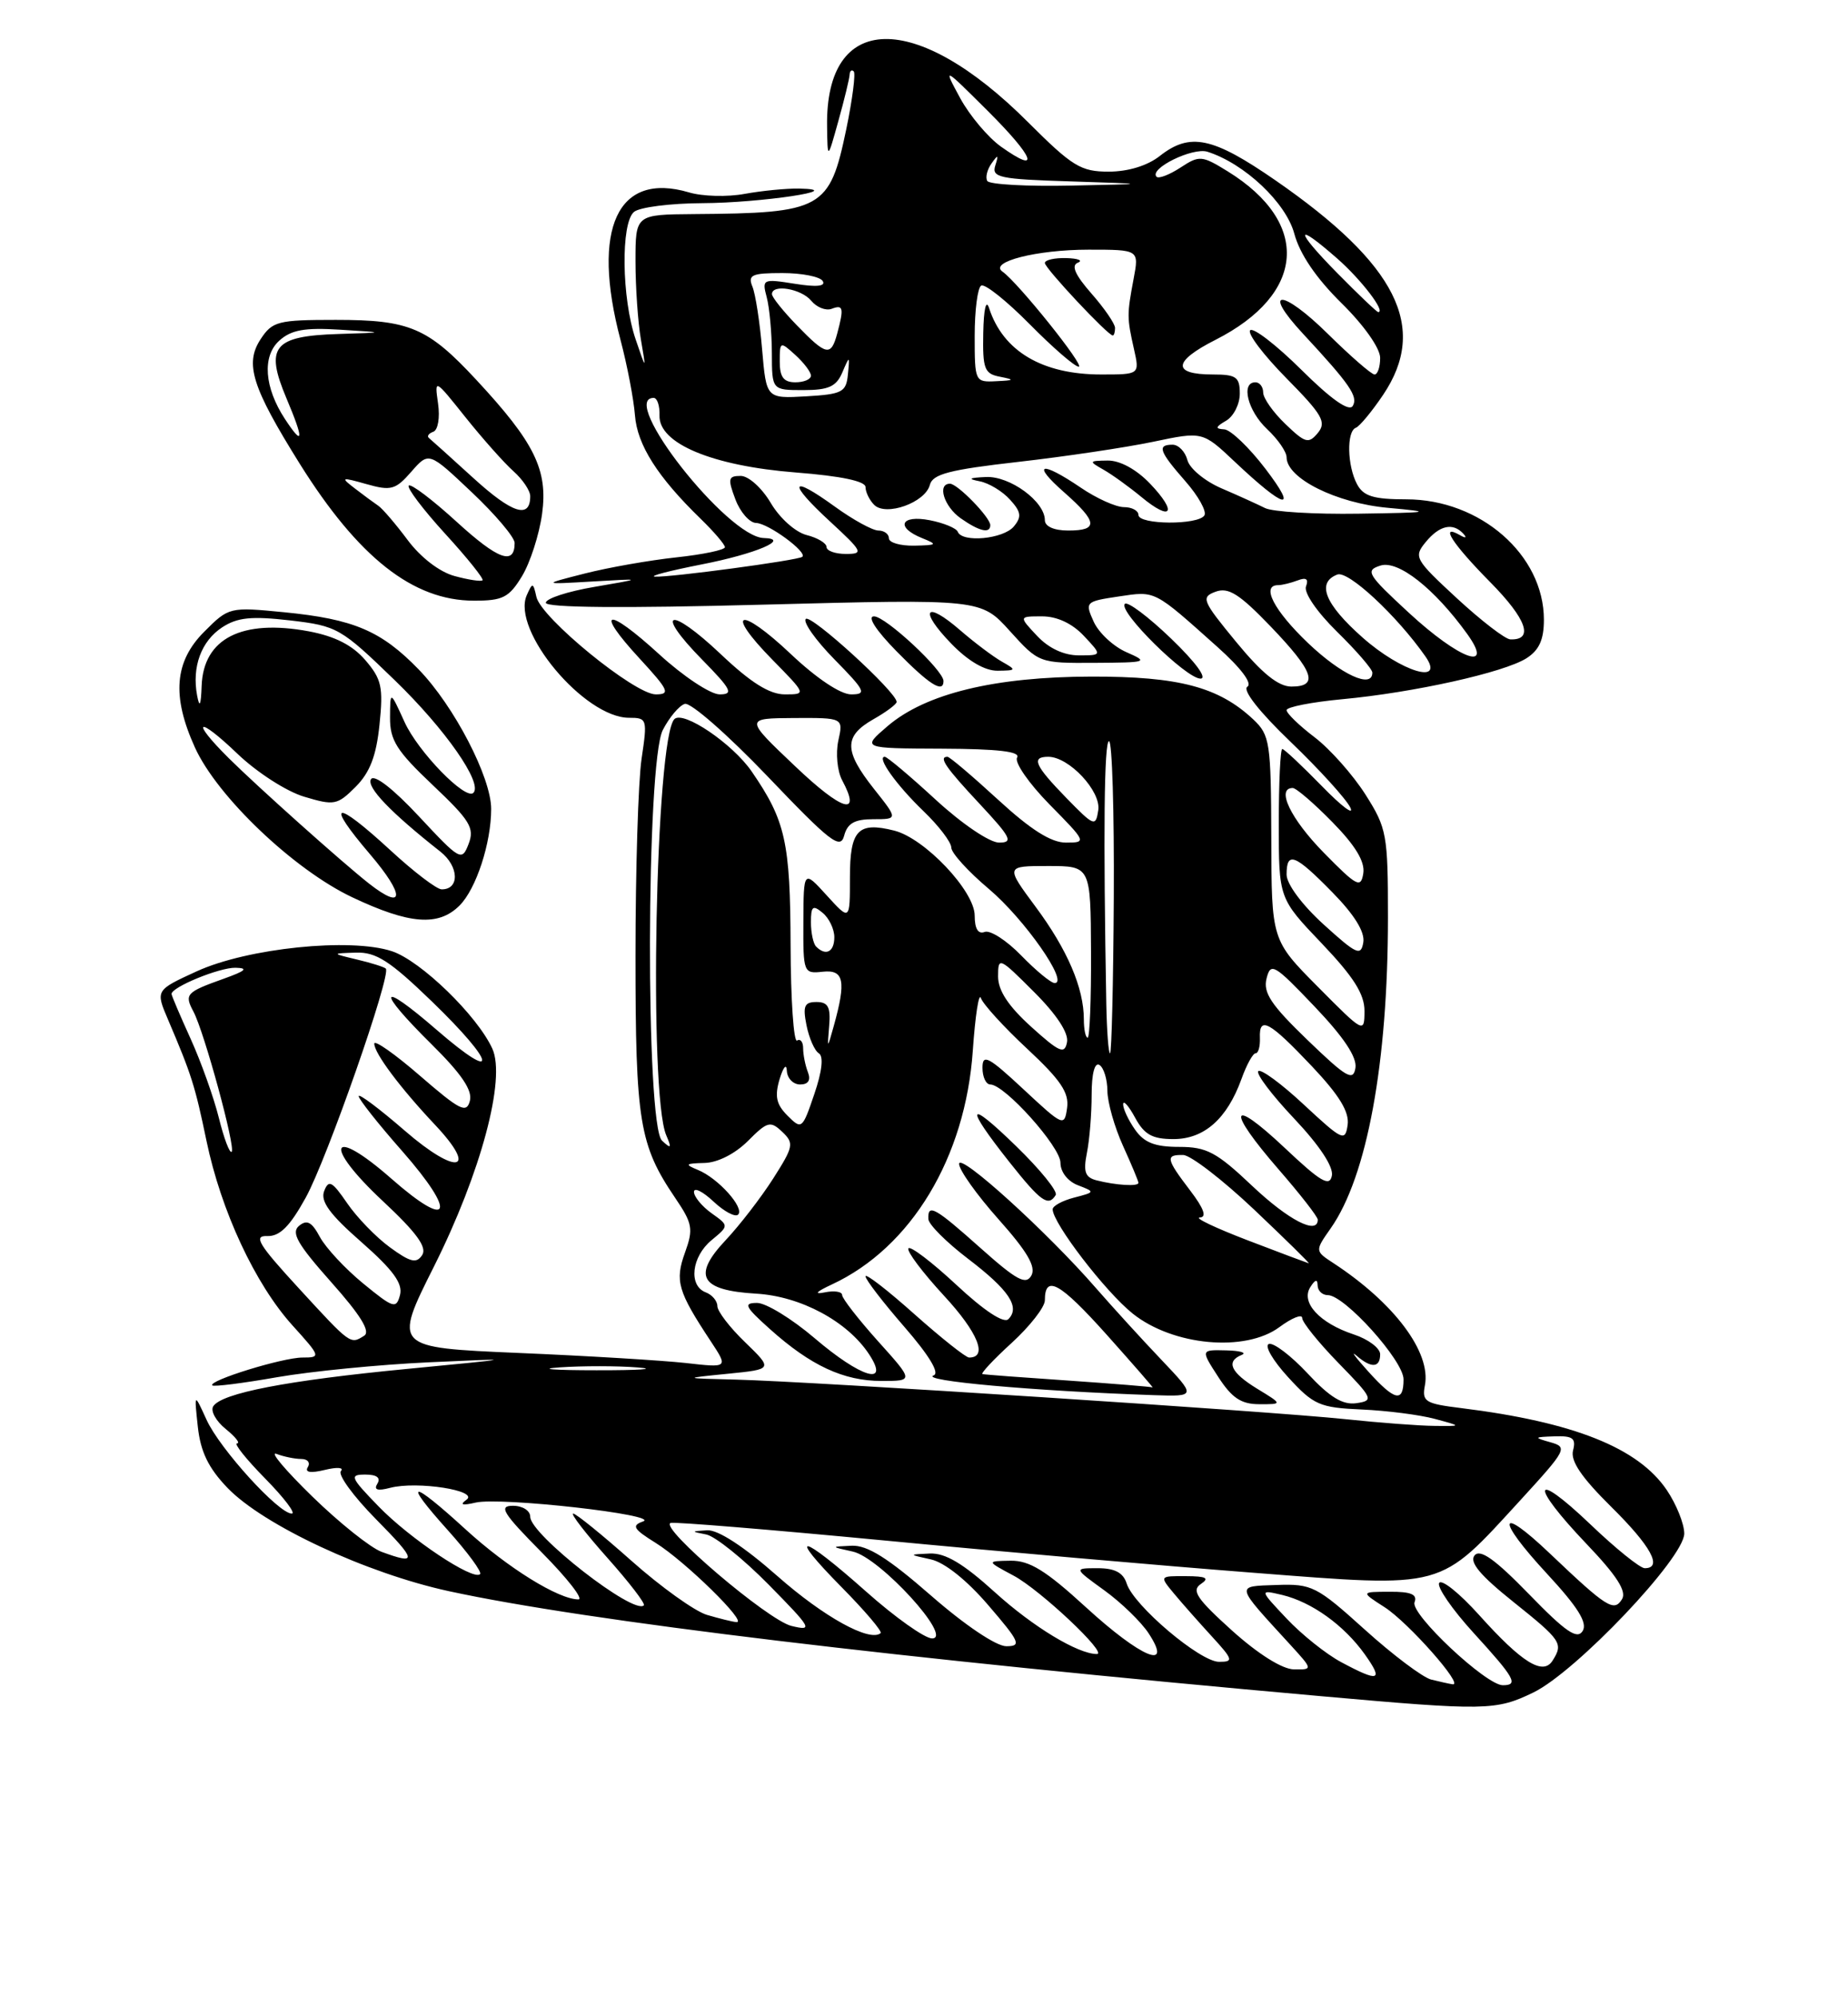 <?xml version="1.0" encoding="UTF-8" standalone="no"?>
<!DOCTYPE svg PUBLIC "-//W3C//DTD SVG 1.1//EN" "http://www.w3.org/Graphics/SVG/1.1/DTD/svg11.dtd" >
<svg xmlns="http://www.w3.org/2000/svg" xmlns:xlink="http://www.w3.org/1999/xlink" version="1.1" viewBox="0 0 237 256">
 <g >
 <path fill="currentColor"
d=" M 196.65 216.93 C 202.12 214.28 216.00 199.68 216.00 196.56 C 216.00 195.32 214.99 192.80 213.75 190.97 C 210.08 185.56 201.82 182.27 187.40 180.48 C 182.76 179.91 182.34 179.65 182.74 177.56 C 183.55 173.33 178.82 167.02 171.04 161.92 C 168.62 160.34 168.62 160.34 170.67 157.42 C 175.32 150.79 178.00 136.24 178.00 117.62 C 178.00 106.95 177.86 106.16 175.11 101.83 C 173.51 99.32 170.59 96.02 168.61 94.51 C 166.62 93.00 165.00 91.43 165.00 91.02 C 165.00 90.62 168.21 89.99 172.14 89.62 C 181.30 88.77 192.86 86.20 195.75 84.38 C 197.39 83.34 198.00 82.00 198.00 79.43 C 198.00 71.12 189.84 64.00 180.34 64.00 C 176.15 64.00 174.86 63.60 174.04 62.07 C 172.77 59.70 172.68 55.29 173.88 54.83 C 174.36 54.65 175.94 52.75 177.38 50.61 C 183.21 41.96 179.15 33.89 163.58 23.12 C 155.52 17.55 152.62 16.94 148.73 20.00 C 147.15 21.24 144.67 22.00 142.18 22.00 C 138.60 22.00 137.52 21.33 131.82 15.64 C 117.42 1.24 105.84 1.49 106.07 16.20 C 106.13 20.50 106.13 20.50 107.52 15.50 C 108.29 12.75 108.93 10.09 108.96 9.58 C 108.98 9.08 109.22 8.89 109.49 9.15 C 109.75 9.42 109.32 12.76 108.53 16.57 C 106.39 26.82 105.49 27.32 89.00 27.44 C 81.50 27.50 81.50 27.50 81.50 33.50 C 81.50 36.80 81.81 41.30 82.19 43.50 C 82.88 47.50 82.88 47.50 81.52 43.50 C 79.72 38.23 79.60 28.58 81.31 27.16 C 82.03 26.56 85.97 26.06 90.06 26.04 C 97.56 26.01 108.97 24.30 102.50 24.17 C 100.85 24.14 97.70 24.45 95.50 24.85 C 93.30 25.26 90.09 25.18 88.36 24.66 C 79.20 21.95 75.80 29.25 79.57 43.54 C 80.44 46.82 81.27 51.17 81.43 53.22 C 81.72 57.02 84.32 61.12 89.86 66.50 C 91.56 68.15 92.96 69.79 92.97 70.13 C 92.99 70.48 90.18 71.07 86.74 71.44 C 83.30 71.81 78.01 72.74 74.99 73.51 C 69.50 74.91 69.50 74.91 76.00 74.53 C 82.50 74.15 82.50 74.15 76.25 75.22 C 72.81 75.80 70.00 76.72 70.00 77.26 C 70.00 77.89 79.87 77.98 97.90 77.50 C 125.80 76.77 125.80 76.77 129.51 80.88 C 133.22 84.98 133.26 85.00 140.37 84.96 C 147.15 84.92 147.35 84.86 144.48 83.60 C 142.81 82.88 140.92 81.12 140.27 79.70 C 139.12 77.16 139.19 77.09 143.48 76.45 C 148.24 75.74 147.92 75.58 156.13 82.92 C 159.15 85.62 160.64 87.60 159.97 88.02 C 159.30 88.43 161.48 91.22 165.53 95.10 C 169.20 98.62 172.63 102.40 173.17 103.50 C 173.71 104.60 172.06 103.36 169.52 100.75 C 166.97 98.14 164.69 96.00 164.45 96.00 C 164.20 96.00 164.00 100.31 164.00 105.57 C 164.00 115.15 164.00 115.15 169.50 120.91 C 173.60 125.21 175.00 127.42 174.99 129.59 C 174.98 132.46 174.90 132.42 169.03 126.50 C 163.07 120.50 163.07 120.50 163.04 107.42 C 163.00 95.16 162.86 94.22 160.74 92.22 C 156.30 88.05 151.19 86.70 140.00 86.72 C 127.57 86.74 118.72 88.89 113.83 93.07 C 110.50 95.92 110.50 95.92 120.81 95.96 C 128.02 95.99 130.91 96.33 130.44 97.10 C 130.07 97.70 131.94 100.40 134.59 103.10 C 139.34 107.92 139.38 108.00 136.70 108.00 C 134.80 108.00 132.19 106.35 128.00 102.50 C 124.71 99.48 121.79 97.00 121.51 97.00 C 120.33 97.00 121.26 98.36 125.64 103.04 C 129.65 107.34 129.99 108.00 128.13 108.00 C 126.92 108.00 123.37 105.60 120.00 102.50 C 116.71 99.47 113.77 97.00 113.47 97.00 C 112.38 97.00 114.93 100.59 118.42 103.95 C 120.39 105.84 122.00 107.95 122.00 108.64 C 122.00 109.32 124.17 111.71 126.82 113.94 C 131.38 117.79 137.13 126.00 135.26 126.00 C 134.78 126.00 132.86 124.41 130.98 122.48 C 129.10 120.54 126.99 119.18 126.28 119.45 C 125.44 119.77 125.00 119.04 125.00 117.35 C 125.00 114.21 118.59 107.44 114.68 106.46 C 110.03 105.29 109.00 106.38 109.00 112.48 C 109.00 118.03 109.00 118.03 106.03 114.77 C 103.06 111.50 103.06 111.50 103.03 118.16 C 103.00 124.68 103.05 124.82 105.50 124.55 C 108.24 124.25 108.54 125.71 106.93 131.50 C 106.09 134.50 106.09 134.50 106.34 131.46 C 106.54 129.07 106.19 128.43 104.71 128.43 C 103.16 128.43 102.94 128.95 103.43 131.41 C 103.76 133.06 104.47 134.68 105.02 135.01 C 105.64 135.40 105.43 137.32 104.43 140.24 C 102.90 144.75 102.81 144.81 101.00 143.00 C 99.55 141.55 99.33 140.51 99.98 138.32 C 100.46 136.74 100.87 136.27 100.91 137.25 C 100.96 138.21 101.72 139.00 102.61 139.00 C 103.66 139.00 104.01 138.46 103.61 137.42 C 103.27 136.55 103.00 135.17 103.00 134.36 C 103.00 133.55 102.65 133.10 102.22 133.37 C 101.79 133.63 101.41 128.15 101.39 121.17 C 101.35 107.91 100.74 105.19 96.40 98.88 C 93.94 95.31 87.63 91.04 86.49 92.17 C 84.07 94.60 83.17 140.19 85.44 145.50 C 86.16 147.18 86.07 147.29 84.90 146.20 C 82.78 144.22 82.87 97.73 85.00 93.57 C 85.83 91.96 87.09 90.45 87.82 90.22 C 88.55 89.98 93.32 94.16 98.43 99.50 C 106.47 107.92 107.78 108.94 108.26 107.11 C 108.68 105.52 109.60 105.00 111.99 105.00 C 115.17 105.00 115.17 105.00 112.08 101.11 C 108.22 96.23 108.21 94.36 111.99 92.20 C 113.64 91.27 114.99 90.26 114.99 89.97 C 115.01 88.73 103.99 78.68 103.34 79.33 C 102.95 79.72 104.60 82.06 107.02 84.52 C 110.98 88.55 111.19 89.00 109.15 89.00 C 107.79 89.00 104.70 86.93 101.43 83.84 C 94.85 77.62 92.81 78.19 99.02 84.52 C 103.42 89.00 103.42 89.00 100.65 89.00 C 98.69 89.00 96.29 87.50 92.43 83.84 C 85.85 77.62 83.81 78.19 90.02 84.52 C 93.81 88.38 94.12 89.00 92.29 89.00 C 91.12 89.00 87.63 86.69 84.55 83.87 C 77.78 77.68 76.15 78.04 82.04 84.42 C 85.77 88.47 86.01 89.00 84.10 89.00 C 81.39 89.00 69.37 79.19 68.79 76.50 C 68.38 74.65 68.29 74.63 67.56 76.28 C 65.55 80.77 74.93 92.00 80.68 92.00 C 82.99 92.00 83.04 92.16 82.28 97.25 C 81.85 100.14 81.50 111.50 81.50 122.50 C 81.50 143.77 81.99 146.76 86.59 153.54 C 88.82 156.82 88.94 157.52 87.85 160.54 C 86.53 164.18 86.92 165.51 91.15 171.91 C 93.40 175.32 93.40 175.32 87.95 174.70 C 84.95 174.37 75.29 173.78 66.47 173.41 C 50.44 172.72 50.44 172.72 55.67 162.30 C 61.67 150.32 64.90 138.28 63.14 134.41 C 61.21 130.18 53.96 123.14 50.26 121.92 C 44.93 120.16 31.73 121.52 25.22 124.50 C 19.94 126.92 19.94 126.92 21.56 130.71 C 24.57 137.77 25.00 139.12 26.48 146.22 C 28.35 155.21 32.72 164.58 37.50 169.87 C 41.14 173.89 41.17 174.00 38.79 174.00 C 36.25 174.00 26.64 176.97 27.23 177.57 C 27.42 177.76 31.16 177.29 35.54 176.52 C 39.92 175.76 48.67 174.90 55.00 174.61 C 66.50 174.08 66.50 174.08 52.18 175.46 C 36.80 176.94 28.39 178.56 27.34 180.26 C 26.98 180.85 27.70 182.15 28.95 183.16 C 30.20 184.17 30.85 185.00 30.40 185.00 C 29.95 185.00 31.57 187.03 34.00 189.50 C 36.43 191.97 37.97 194.00 37.42 194.00 C 35.73 194.00 28.20 185.71 26.50 182.00 C 24.90 178.50 24.90 178.50 25.37 182.87 C 25.72 186.08 26.73 188.16 29.17 190.70 C 33.79 195.50 46.98 201.65 57.59 203.95 C 75.21 207.77 115.18 212.58 169.50 217.41 C 190.53 219.28 191.84 219.26 196.65 216.93 Z  M 58.94 116.06 C 61.06 113.94 62.99 108.07 62.99 103.69 C 63.00 99.66 58.23 90.48 53.71 85.82 C 48.89 80.85 45.37 79.35 36.42 78.47 C 29.45 77.79 29.34 77.81 26.19 80.97 C 22.37 84.79 22.01 89.23 25.00 95.81 C 27.86 102.11 37.69 111.47 45.18 115.01 C 52.52 118.48 56.23 118.77 58.94 116.06 Z  M 121.00 87.29 C 121.00 85.91 113.57 79.00 112.09 79.00 C 111.18 79.00 112.33 80.78 115.00 83.50 C 119.17 87.75 121.00 88.91 121.00 87.29 Z  M 150.20 81.86 C 147.29 79.06 144.61 77.05 144.26 77.40 C 143.34 78.33 152.13 87.00 153.96 86.98 C 154.87 86.97 153.33 84.87 150.20 81.86 Z  M 128.50 84.81 C 127.40 84.19 124.99 82.38 123.14 80.78 C 118.63 76.87 117.79 78.16 122.01 82.51 C 124.17 84.74 126.32 85.99 127.95 85.97 C 130.36 85.94 130.39 85.88 128.50 84.81 Z  M 66.94 73.86 C 67.99 72.13 69.15 68.54 69.52 65.87 C 70.29 60.24 68.57 56.73 61.06 48.66 C 54.86 41.99 52.53 41.00 43.07 41.00 C 35.63 41.00 34.93 41.18 33.42 43.48 C 31.36 46.62 32.31 49.62 38.44 59.44 C 45.97 71.47 52.98 76.98 60.76 76.99 C 64.48 77.00 65.28 76.59 66.94 73.86 Z  M 183.53 215.27 C 182.45 214.99 178.63 212.12 175.04 208.88 C 168.87 203.31 168.24 202.99 163.74 203.15 C 158.39 203.34 158.32 203.00 165.42 210.75 C 168.39 214.00 168.39 214.00 165.95 213.97 C 164.45 213.95 161.36 212.01 158.00 208.99 C 153.49 204.92 152.77 203.86 154.00 203.03 C 155.15 202.26 154.70 202.03 152.10 202.02 C 148.69 202.00 148.69 202.00 150.56 204.25 C 151.59 205.49 153.78 207.96 155.42 209.75 C 158.15 212.73 158.22 213.00 156.34 213.00 C 153.90 213.00 145.38 205.78 144.49 202.96 C 144.05 201.57 142.97 201.00 140.78 201.00 C 137.70 201.00 137.70 201.00 141.64 203.85 C 143.81 205.42 146.36 207.90 147.31 209.35 C 150.50 214.22 146.34 212.48 139.26 206.00 C 134.13 201.30 132.04 200.01 129.61 200.04 C 126.50 200.09 126.50 200.09 130.00 201.96 C 133.41 203.78 142.14 212.00 140.67 212.00 C 138.24 212.00 132.49 208.52 127.61 204.10 C 123.53 200.40 121.23 199.03 119.24 199.12 C 116.50 199.24 116.50 199.24 119.37 199.87 C 121.13 200.25 124.00 202.54 126.75 205.75 C 130.81 210.47 131.04 211.00 129.05 211.00 C 127.76 211.00 123.73 208.29 119.39 204.50 C 113.89 199.70 111.23 198.03 109.22 198.12 C 106.50 198.24 106.50 198.24 109.37 198.87 C 112.85 199.63 122.32 210.00 119.54 210.00 C 118.60 210.00 114.79 207.30 111.08 204.00 C 102.64 196.50 100.77 196.18 107.98 203.48 C 110.95 206.49 113.18 209.12 112.94 209.32 C 111.55 210.51 105.63 207.24 99.69 202.00 C 95.40 198.22 92.07 196.05 90.69 196.14 C 88.59 196.27 88.58 196.29 90.58 196.68 C 91.72 196.91 95.32 199.80 98.58 203.11 C 104.12 208.74 104.31 209.08 101.50 208.40 C 98.50 207.68 84.51 195.77 86.00 195.20 C 86.43 195.04 98.64 196.04 113.14 197.42 C 127.64 198.81 149.04 200.68 160.70 201.58 C 185.53 203.50 184.42 203.80 195.06 192.20 C 200.91 185.81 201.08 185.49 198.84 184.86 C 196.67 184.25 196.70 184.19 199.37 184.10 C 201.71 184.02 202.14 184.35 201.74 185.90 C 201.38 187.25 202.82 189.36 206.62 193.12 C 211.74 198.17 213.28 201.00 210.93 201.00 C 210.33 201.00 207.18 198.46 203.93 195.35 C 196.49 188.26 196.12 190.18 203.44 197.86 C 207.34 201.94 208.64 203.96 208.02 204.97 C 206.99 206.64 206.07 206.06 198.77 199.12 C 192.09 192.76 191.81 194.60 198.38 201.69 C 202.37 206.00 203.62 208.00 202.97 209.05 C 202.27 210.18 200.79 209.17 196.09 204.33 C 191.72 199.84 189.83 198.50 189.11 199.36 C 188.41 200.22 189.82 201.91 194.06 205.30 C 200.26 210.26 200.51 210.64 199.11 212.85 C 197.88 214.79 195.19 213.12 189.69 207.00 C 187.19 204.22 184.89 202.37 184.57 202.89 C 184.25 203.40 186.24 206.29 188.99 209.30 C 194.27 215.08 194.79 216.00 192.73 216.00 C 190.58 216.00 180.84 206.86 181.41 205.37 C 181.80 204.36 180.96 204.00 178.22 204.02 C 174.50 204.03 174.50 204.03 177.57 206.00 C 180.62 207.96 187.82 216.11 186.30 215.88 C 185.86 215.82 184.62 215.54 183.53 215.27 Z  M 172.00 213.04 C 170.07 212.01 166.93 209.50 165.00 207.45 C 161.50 203.74 161.50 203.74 164.44 204.43 C 168.23 205.34 172.37 208.31 175.03 212.04 C 177.46 215.45 176.87 215.65 172.00 213.04 Z  M 90.65 206.98 C 89.09 206.51 84.74 203.39 80.99 200.06 C 77.24 196.73 73.87 194.00 73.51 194.00 C 73.14 194.00 75.12 196.56 77.90 199.68 C 80.69 202.81 82.79 205.54 82.57 205.76 C 81.29 207.04 68.00 196.68 68.00 194.41 C 68.00 193.62 67.02 193.00 65.78 193.00 C 63.90 193.00 64.47 193.92 69.50 199.00 C 72.77 202.30 74.87 205.00 74.18 205.00 C 71.63 205.00 65.12 200.96 59.74 196.05 C 52.63 189.55 51.55 189.59 57.44 196.14 C 59.98 198.97 61.84 201.50 61.57 201.76 C 60.69 202.64 52.56 197.22 48.55 193.08 C 44.92 189.34 44.78 189.00 46.86 189.00 C 48.31 189.00 48.86 189.41 48.40 190.16 C 47.90 190.96 48.40 191.13 50.03 190.70 C 53.49 189.80 61.49 191.05 59.82 192.23 C 58.91 192.88 59.28 192.99 61.00 192.59 C 64.20 191.85 84.84 194.18 82.46 195.01 C 80.96 195.54 81.23 195.98 84.09 197.76 C 87.85 200.09 95.97 208.05 94.45 207.91 C 93.93 207.87 92.22 207.44 90.65 206.98 Z  M 48.93 198.90 C 47.52 198.38 43.53 195.20 40.06 191.82 C 36.60 188.45 34.52 185.99 35.46 186.35 C 36.40 186.71 37.83 187.00 38.64 187.00 C 39.45 187.00 39.83 187.47 39.48 188.04 C 39.05 188.72 39.81 188.85 41.67 188.40 C 43.22 188.02 44.15 188.09 43.72 188.55 C 43.30 189.01 45.31 191.77 48.19 194.69 C 53.49 200.06 53.58 200.61 48.93 198.90 Z  M 172.56 181.90 C 162.90 180.88 104.08 177.07 94.44 176.83 C 87.50 176.66 87.50 176.66 93.32 176.08 C 99.13 175.50 99.13 175.50 95.57 172.05 C 93.60 170.16 92.00 168.07 92.00 167.41 C 92.00 166.75 91.33 165.95 90.50 165.64 C 88.27 164.78 88.69 161.08 91.25 158.96 C 93.50 157.10 93.50 157.10 91.25 155.50 C 90.01 154.61 89.00 153.38 89.00 152.77 C 89.00 152.15 90.12 152.71 91.50 154.00 C 92.87 155.29 94.29 156.04 94.66 155.68 C 95.52 154.82 92.09 151.00 89.50 149.95 C 87.77 149.24 87.88 149.12 90.33 149.06 C 92.02 149.03 94.26 147.89 95.91 146.25 C 98.42 143.73 98.80 143.63 100.32 145.07 C 101.86 146.53 101.77 146.96 99.15 151.07 C 97.59 153.51 94.85 157.06 93.05 158.97 C 88.75 163.54 89.81 165.39 96.96 165.81 C 102.69 166.14 108.70 169.37 111.47 173.60 C 114.18 177.73 110.42 176.60 104.45 171.50 C 101.55 169.03 98.24 167.00 97.09 167.00 C 95.29 167.00 95.53 167.48 98.75 170.36 C 103.96 175.03 108.19 177.00 113.04 177.00 C 117.19 177.00 117.19 177.00 112.59 171.89 C 110.07 169.08 108.00 166.42 108.00 165.99 C 108.00 165.55 106.99 165.39 105.75 165.65 C 104.33 165.94 104.68 165.56 106.69 164.63 C 116.86 159.90 123.82 148.37 124.76 134.65 C 125.07 130.17 125.54 127.14 125.80 127.93 C 126.07 128.71 128.74 131.64 131.74 134.43 C 136.02 138.42 137.13 140.05 136.85 142.01 C 136.51 144.43 136.36 144.37 131.25 139.61 C 126.75 135.42 126.00 135.03 126.00 136.86 C 126.00 138.04 126.45 139.00 127.00 139.00 C 128.84 139.00 136.00 146.98 136.00 149.03 C 136.00 150.22 136.94 151.42 138.25 151.92 C 140.47 152.77 140.46 152.80 137.75 153.50 C 136.24 153.89 135.00 154.57 135.00 155.00 C 135.00 156.76 141.76 165.57 145.27 168.37 C 150.43 172.49 159.69 173.35 164.08 170.10 C 165.69 168.91 167.00 168.39 167.00 168.93 C 167.00 169.48 169.10 172.08 171.66 174.71 C 176.11 179.27 176.21 179.52 173.95 179.85 C 172.20 180.10 170.55 179.10 167.70 176.04 C 165.57 173.76 163.33 172.06 162.73 172.26 C 162.12 172.46 163.23 174.37 165.19 176.51 C 168.47 180.09 169.23 180.42 174.63 180.66 C 177.86 180.80 182.07 181.34 184.00 181.86 C 187.50 182.80 187.50 182.80 184.00 182.76 C 182.07 182.75 176.93 182.36 172.56 181.90 Z  M 161.25 178.01 C 157.83 175.92 157.17 174.50 159.25 173.66 C 159.94 173.38 159.03 173.12 157.24 173.08 C 153.98 173.00 153.98 173.00 156.24 176.49 C 157.99 179.19 159.18 179.98 161.50 179.98 C 164.50 179.99 164.50 179.99 161.25 178.01 Z  M 148.91 174.25 C 146.42 171.64 142.69 167.54 140.60 165.15 C 134.35 157.95 123.00 147.66 123.00 149.18 C 123.00 149.96 125.28 153.16 128.06 156.28 C 131.75 160.42 132.89 162.37 132.27 163.49 C 131.57 164.73 130.39 164.10 125.80 160.01 C 119.88 154.73 118.96 154.22 119.06 156.25 C 119.09 156.94 121.36 159.21 124.11 161.31 C 129.39 165.33 130.87 167.53 129.32 169.08 C 128.74 169.66 126.23 168.02 122.65 164.68 C 119.49 161.74 116.72 159.64 116.50 160.01 C 116.27 160.38 118.32 163.10 121.06 166.07 C 125.43 170.79 126.73 174.01 124.28 174.00 C 123.85 173.99 120.69 171.48 117.25 168.42 C 113.81 165.35 111.00 163.18 111.00 163.59 C 111.00 164.01 113.25 166.93 116.00 170.09 C 119.14 173.70 120.53 176.00 119.75 176.28 C 117.83 176.97 132.60 178.29 147.96 178.82 C 153.42 179.00 153.42 179.00 148.91 174.25 Z  M 135.39 153.17 C 135.68 152.71 133.40 149.90 130.33 146.92 C 123.99 140.75 123.64 141.61 129.48 148.98 C 133.48 154.02 134.45 154.71 135.39 153.17 Z  M 175.44 175.75 C 173.83 173.96 173.16 173.06 173.96 173.75 C 175.86 175.40 177.00 175.33 177.00 173.58 C 177.00 172.80 175.48 171.65 173.62 171.04 C 169.23 169.59 166.79 166.94 168.04 164.98 C 168.67 163.98 168.97 163.91 168.98 164.75 C 168.99 165.44 169.58 166.00 170.29 166.00 C 172.44 166.00 180.00 174.40 180.00 176.79 C 180.00 179.82 178.88 179.57 175.44 175.75 Z  M 71.78 175.26 C 74.69 175.06 79.19 175.06 81.78 175.27 C 84.38 175.47 82.00 175.64 76.50 175.63 C 71.00 175.63 68.88 175.46 71.78 175.26 Z  M 38.30 165.10 C 33.13 159.48 32.46 158.36 34.27 158.43 C 35.88 158.48 37.17 157.20 39.21 153.50 C 41.93 148.58 50.22 124.89 49.48 124.15 C 49.27 123.94 47.62 123.42 45.80 122.99 C 42.50 122.20 42.50 122.20 45.65 122.10 C 48.24 122.02 50.00 123.15 55.40 128.37 C 63.65 136.34 64.09 139.00 56.00 132.00 C 48.54 125.54 48.15 126.74 55.38 133.88 C 59.18 137.64 60.62 139.75 60.26 141.10 C 59.83 142.75 58.99 142.32 53.88 137.90 C 50.65 135.10 48.00 133.24 48.00 133.77 C 48.00 134.99 51.33 139.44 55.78 144.16 C 61.43 150.15 58.60 150.72 51.92 144.93 C 48.66 142.11 46.00 140.11 46.00 140.50 C 46.00 140.88 48.51 144.06 51.59 147.55 C 58.66 155.61 57.81 157.76 50.20 151.08 C 42.32 144.16 41.34 146.70 49.09 153.94 C 53.42 157.98 54.80 159.87 54.14 160.87 C 53.41 161.98 52.63 161.79 50.00 159.87 C 48.22 158.57 45.75 156.02 44.51 154.20 C 42.58 151.39 42.15 151.16 41.57 152.67 C 41.07 153.98 42.29 155.65 46.36 159.21 C 50.42 162.78 51.68 164.51 51.30 165.98 C 50.82 167.80 50.46 167.69 46.58 164.51 C 44.26 162.61 41.77 159.93 41.02 158.54 C 39.99 156.62 39.37 156.28 38.35 157.12 C 37.30 157.99 38.15 159.47 42.47 164.33 C 46.24 168.56 47.54 170.67 46.71 171.20 C 44.92 172.33 45.00 172.39 38.30 165.10 Z  M 160.00 158.97 C 155.88 157.39 153.12 156.08 153.87 156.05 C 154.80 156.02 154.40 154.90 152.62 152.57 C 149.53 148.52 149.43 147.99 151.75 148.04 C 152.71 148.07 156.80 151.22 160.84 155.04 C 164.88 158.87 168.03 161.96 167.84 161.92 C 167.65 161.87 164.12 160.55 160.00 158.97 Z  M 160.59 152.00 C 156.02 147.67 154.75 147.00 151.21 147.00 C 148.11 147.00 146.73 146.46 145.56 144.78 C 144.70 143.56 144.02 142.09 144.04 141.53 C 144.06 140.96 144.75 141.74 145.57 143.25 C 146.75 145.43 147.78 146.00 150.49 146.00 C 154.43 146.00 157.36 143.41 159.21 138.31 C 159.86 136.49 160.68 135.00 161.03 135.00 C 161.38 135.00 161.62 134.12 161.58 133.04 C 161.46 130.17 162.79 130.90 168.26 136.68 C 171.77 140.40 173.06 142.51 172.83 144.18 C 172.52 146.36 172.18 146.20 167.23 141.60 C 164.34 138.90 161.70 136.97 161.37 137.29 C 161.05 137.62 163.12 140.36 165.98 143.38 C 169.21 146.80 171.04 149.56 170.81 150.69 C 170.52 152.16 169.37 151.48 164.73 147.10 C 157.67 140.46 157.24 142.13 164.00 149.91 C 166.75 153.07 169.00 155.96 169.00 156.33 C 169.00 158.33 165.25 156.40 160.59 152.00 Z  M 140.64 151.29 C 139.16 150.91 138.91 150.20 139.39 147.78 C 139.73 146.11 140.00 142.75 140.00 140.32 C 140.00 137.61 140.39 136.12 141.00 136.50 C 141.55 136.84 142.01 138.33 142.02 139.81 C 142.03 141.29 142.93 144.46 144.02 146.86 C 145.11 149.26 146.00 151.39 146.00 151.61 C 146.00 152.10 143.11 151.92 140.64 151.29 Z  M 28.07 143.29 C 27.41 140.65 25.78 136.08 24.44 133.13 C 23.10 130.18 22.00 127.60 22.00 127.40 C 22.00 126.52 28.14 124.00 30.20 124.04 C 31.91 124.08 31.51 124.44 28.68 125.45 C 23.86 127.17 23.62 127.43 24.81 129.66 C 26.21 132.31 30.24 147.10 29.71 147.63 C 29.46 147.87 28.72 145.92 28.07 143.29 Z  M 167.68 133.30 C 163.02 128.81 161.97 127.24 162.43 125.42 C 162.96 123.31 163.40 123.57 168.58 129.00 C 172.34 132.94 174.05 135.51 173.83 136.88 C 173.55 138.63 172.68 138.12 167.68 133.30 Z  M 132.24 131.60 C 129.31 128.95 128.00 126.96 128.00 125.15 C 128.00 122.61 128.14 122.67 132.60 127.13 C 135.51 130.03 137.07 132.41 136.84 133.58 C 136.54 135.17 135.88 134.89 132.24 131.60 Z  M 141.88 128.75 C 141.48 106.77 141.60 95.00 142.23 95.00 C 142.63 95.00 142.90 104.00 142.84 115.00 C 142.78 126.00 142.56 135.00 142.36 135.00 C 142.16 135.00 141.95 132.19 141.88 128.75 Z  M 139.00 130.65 C 139.00 126.64 136.89 121.72 132.83 116.25 C 128.94 111.00 128.94 111.00 134.40 111.00 C 139.87 111.00 139.87 111.00 139.92 122.00 C 139.95 128.05 139.75 133.00 139.49 133.00 C 139.22 133.00 139.00 131.94 139.00 130.65 Z  M 169.75 118.49 C 166.98 115.97 165.00 113.31 165.00 112.09 C 165.00 109.06 166.07 109.47 170.88 114.38 C 173.69 117.24 175.06 119.45 174.84 120.78 C 174.54 122.59 173.98 122.33 169.75 118.49 Z  M 104.67 121.33 C 104.30 120.97 104.00 119.56 104.00 118.21 C 104.00 116.14 104.24 115.95 105.50 117.00 C 106.33 117.68 107.00 119.09 107.00 120.12 C 107.00 122.01 105.91 122.58 104.67 121.33 Z  M 169.75 109.27 C 165.51 104.95 163.62 101.00 165.79 101.00 C 166.23 101.00 168.52 102.97 170.88 105.38 C 173.82 108.37 175.07 110.44 174.84 111.93 C 174.53 113.89 174.03 113.63 169.75 109.27 Z  M 136.75 102.27 C 132.69 98.10 132.21 97.00 134.44 97.00 C 137.10 97.00 141.22 101.41 140.85 103.84 C 140.52 106.01 140.32 105.93 136.75 102.27 Z  M 101.95 98.19 C 95.50 92.07 95.50 92.07 101.83 92.03 C 108.16 92.00 108.16 92.00 107.51 94.94 C 107.16 96.56 107.38 98.83 108.00 100.00 C 110.53 104.72 108.03 103.98 101.95 98.19 Z  M 158.55 82.30 C 154.17 76.98 153.99 76.55 155.90 75.84 C 157.54 75.24 158.94 76.12 162.95 80.29 C 168.50 86.07 169.17 88.00 165.62 88.00 C 163.95 88.00 161.86 86.32 158.55 82.30 Z  M 167.75 82.42 C 163.37 78.24 161.69 75.00 163.92 75.00 C 164.42 75.00 165.55 74.72 166.43 74.39 C 167.52 73.97 167.85 74.22 167.49 75.16 C 167.19 75.96 168.89 78.44 171.48 80.98 C 173.97 83.42 176.00 85.77 176.00 86.21 C 176.00 88.32 172.02 86.49 167.75 82.42 Z  M 174.74 81.71 C 169.90 77.43 168.80 74.68 171.51 73.64 C 172.90 73.10 179.14 78.90 182.80 84.13 C 185.39 87.83 179.73 86.13 174.74 81.71 Z  M 133.00 81.50 C 130.65 79.00 130.65 79.00 133.65 79.00 C 135.56 79.00 137.51 79.91 139.00 81.50 C 141.35 84.00 141.35 84.00 138.35 84.00 C 136.44 84.00 134.49 83.09 133.00 81.50 Z  M 180.68 78.54 C 175.34 73.61 175.05 73.12 177.04 72.49 C 179.31 71.77 183.96 75.43 188.16 81.25 C 191.70 86.18 187.18 84.54 180.68 78.54 Z  M 186.85 76.69 C 181.44 71.69 181.27 71.39 182.85 69.47 C 184.62 67.32 186.33 66.95 187.67 68.41 C 188.15 68.94 187.98 69.02 187.25 68.60 C 184.55 67.05 186.24 69.68 191.12 74.62 C 195.80 79.36 196.75 82.07 193.69 81.95 C 193.04 81.93 189.96 79.56 186.85 76.69 Z  M 90.00 72.34 C 96.92 70.99 101.48 69.05 97.95 68.96 C 93.30 68.85 79.27 51.00 83.83 51.00 C 84.29 51.00 84.62 52.01 84.58 53.25 C 84.45 56.84 91.35 59.72 102.07 60.56 C 107.83 61.01 111.00 61.67 111.00 62.43 C 111.00 63.07 111.50 64.10 112.11 64.71 C 113.62 66.22 118.66 64.42 119.25 62.15 C 119.61 60.76 121.78 60.20 130.60 59.20 C 136.59 58.52 144.36 57.36 147.86 56.63 C 154.23 55.29 154.23 55.29 158.36 59.19 C 164.81 65.27 166.55 65.68 162.32 60.13 C 160.22 57.37 157.82 55.07 157.00 55.03 C 155.81 54.96 155.86 54.73 157.25 53.92 C 158.21 53.36 159.00 51.80 159.00 50.45 C 159.00 48.32 158.54 48.00 155.56 48.00 C 150.29 48.00 150.41 46.33 155.86 43.57 C 167.46 37.69 168.13 28.57 157.46 21.97 C 154.12 19.91 153.82 19.89 151.39 21.48 C 149.98 22.40 148.60 22.93 148.33 22.66 C 147.30 21.63 152.96 18.85 154.85 19.45 C 159.60 20.96 164.92 25.97 165.99 29.95 C 166.69 32.56 168.79 35.65 172.03 38.84 C 174.91 41.67 177.00 44.63 177.00 45.87 C 177.00 47.04 176.68 48.00 176.28 48.00 C 175.89 48.00 173.20 45.66 170.31 42.81 C 164.42 36.99 161.70 36.96 167.10 42.77 C 173.11 49.24 174.22 50.84 173.48 52.04 C 173.01 52.79 170.72 51.19 166.91 47.41 C 163.69 44.22 160.73 41.94 160.33 42.33 C 159.94 42.73 162.03 45.49 164.97 48.47 C 169.60 53.16 170.15 54.11 169.01 55.49 C 167.82 56.92 167.40 56.80 164.85 54.35 C 163.28 52.85 162.00 51.04 162.00 50.31 C 162.00 49.59 161.55 49.00 161.00 49.00 C 159.10 49.00 160.01 52.66 162.50 55.00 C 163.88 56.29 165.00 57.91 165.00 58.61 C 165.00 61.31 171.38 64.49 178.00 65.09 C 183.91 65.63 183.57 65.70 174.24 65.84 C 168.59 65.93 163.19 65.60 162.24 65.12 C 161.28 64.64 158.77 63.50 156.65 62.59 C 154.53 61.68 152.56 60.05 152.28 58.97 C 152.00 57.89 151.14 57.00 150.38 57.00 C 148.36 57.00 148.65 57.84 152.02 61.68 C 153.68 63.57 154.78 65.54 154.46 66.06 C 153.68 67.32 146.00 67.27 146.00 66.00 C 146.00 65.45 145.16 65.00 144.14 65.00 C 143.12 65.00 140.62 63.88 138.60 62.50 C 133.47 59.02 132.22 59.37 136.47 63.10 C 140.78 66.90 140.91 68.00 137.00 68.00 C 135.18 68.00 134.00 67.48 134.00 66.67 C 134.00 64.28 129.52 60.99 126.44 61.14 C 124.25 61.24 124.05 61.38 125.65 61.69 C 126.83 61.92 128.58 62.98 129.53 64.04 C 130.96 65.61 131.05 66.24 130.02 67.48 C 128.68 69.09 123.40 69.59 122.83 68.16 C 122.65 67.70 121.04 67.03 119.25 66.68 C 115.51 65.95 114.80 67.58 118.25 68.97 C 120.29 69.79 120.20 69.88 117.25 69.94 C 115.46 69.97 114.00 69.55 114.00 69.00 C 114.00 68.45 113.39 68.00 112.65 68.00 C 111.91 68.00 109.39 66.62 107.06 64.93 C 101.29 60.75 100.96 61.79 106.46 66.85 C 110.65 70.72 110.79 71.00 108.48 71.00 C 107.11 71.00 106.00 70.60 106.00 70.11 C 106.00 69.62 104.85 68.93 103.45 68.58 C 102.01 68.21 100.00 66.42 98.85 64.47 C 97.71 62.54 96.00 61.00 94.99 61.00 C 93.39 61.00 93.31 61.35 94.31 64.00 C 94.93 65.65 96.13 67.01 96.97 67.03 C 98.53 67.07 103.60 70.79 102.89 71.37 C 102.36 71.82 85.87 74.03 84.00 73.91 C 83.17 73.85 85.88 73.15 90.00 72.34 Z  M 127.00 67.31 C 127.00 66.32 122.80 62.00 121.83 62.00 C 120.15 62.00 121.07 64.94 123.22 66.44 C 125.60 68.11 127.00 68.43 127.00 67.31 Z  M 147.49 61.99 C 145.74 60.16 143.63 59.01 142.06 59.03 C 139.64 59.06 139.61 59.12 141.50 60.19 C 142.60 60.81 144.79 62.39 146.38 63.70 C 150.26 66.92 151.05 65.71 147.49 61.99 Z  M 97.74 44.80 C 97.45 41.33 96.89 37.71 96.50 36.75 C 95.88 35.24 96.40 35.00 100.33 35.00 C 102.84 35.00 105.17 35.46 105.51 36.02 C 105.93 36.70 104.71 36.82 101.92 36.37 C 97.82 35.72 97.71 35.77 98.33 38.10 C 98.68 39.42 98.98 42.64 98.99 45.25 C 99.00 50.00 99.00 50.00 103.03 50.00 C 106.26 50.00 107.25 49.55 108.02 47.75 C 108.97 45.53 108.98 45.54 108.74 48.00 C 108.52 50.26 108.02 50.53 103.39 50.80 C 98.28 51.09 98.28 51.09 97.74 44.80 Z  M 100.00 46.35 C 100.00 43.75 100.05 43.73 102.00 45.50 C 103.10 46.50 104.00 47.69 104.00 48.15 C 104.00 48.62 103.10 49.00 102.00 49.00 C 100.50 49.00 100.00 48.33 100.00 46.35 Z  M 125.00 43.06 C 125.00 39.79 125.37 36.89 125.83 36.61 C 126.29 36.32 129.08 38.55 132.05 41.55 C 135.01 44.55 137.84 47.00 138.34 47.00 C 139.21 47.00 130.56 36.21 128.56 34.81 C 126.79 33.57 132.97 32.00 139.61 32.00 C 146.09 32.00 146.09 32.00 145.38 35.75 C 144.52 40.34 144.52 40.70 145.43 44.75 C 146.16 48.00 146.16 48.00 141.23 48.00 C 133.68 48.00 128.65 45.03 126.85 39.50 C 126.46 38.30 126.16 39.58 126.10 42.68 C 126.01 47.30 126.25 47.91 128.25 48.29 C 130.18 48.67 130.11 48.75 127.75 48.86 C 125.04 49.00 125.00 48.91 125.00 43.06 Z  M 143.00 42.03 C 143.00 41.50 141.64 39.52 139.98 37.63 C 137.88 35.24 137.34 34.02 138.23 33.67 C 138.93 33.39 138.26 33.12 136.75 33.08 C 135.24 33.04 134.00 33.32 134.00 33.71 C 134.00 34.38 142.08 43.00 142.71 43.00 C 142.87 43.00 143.00 42.57 143.00 42.03 Z  M 102.20 41.70 C 100.44 39.89 99.00 38.09 99.00 37.70 C 99.00 36.37 102.76 37.00 104.04 38.55 C 104.74 39.40 105.92 39.86 106.66 39.58 C 108.15 39.01 108.25 39.46 107.37 42.75 C 106.57 45.72 105.98 45.60 102.20 41.70 Z  M 171.50 35.00 C 166.00 29.42 166.00 28.31 171.50 33.14 C 174.57 35.83 177.76 40.00 176.75 40.00 C 176.57 40.00 174.21 37.75 171.50 35.00 Z  M 126.62 23.20 C 126.35 22.76 126.59 21.75 127.16 20.95 C 128.00 19.76 128.09 19.81 127.64 21.22 C 127.15 22.75 128.19 22.97 137.29 23.25 C 147.50 23.58 147.50 23.58 137.31 23.79 C 131.70 23.91 126.90 23.64 126.62 23.20 Z  M 128.38 18.80 C 126.72 17.62 124.36 14.82 123.14 12.58 C 120.93 8.50 120.93 8.50 126.67 14.21 C 132.68 20.20 133.52 22.45 128.38 18.80 Z  M 47.30 113.23 C 43.85 110.51 33.03 100.84 29.34 97.18 C 24.32 92.19 25.32 91.69 30.46 96.62 C 32.94 98.99 36.75 101.45 39.02 102.12 C 42.86 103.27 43.26 103.20 45.61 100.85 C 47.44 99.01 48.26 96.89 48.67 92.87 C 49.17 88.07 48.94 87.04 46.85 84.61 C 45.20 82.69 42.95 81.55 39.61 80.92 C 31.02 79.32 26.09 81.82 25.86 87.90 C 25.77 90.43 25.59 90.80 25.28 89.15 C 24.59 85.48 25.80 82.18 28.49 80.41 C 30.45 79.13 32.24 78.95 37.21 79.52 C 43.26 80.23 43.71 80.49 50.67 87.23 C 57.14 93.50 61.94 100.39 60.71 101.62 C 59.71 102.62 53.61 96.35 51.88 92.54 C 50.04 88.50 50.04 88.50 50.02 91.96 C 50.00 94.88 50.87 96.25 55.50 100.63 C 60.29 105.16 60.88 106.13 60.10 108.16 C 59.23 110.43 59.02 110.31 53.73 104.64 C 50.42 101.09 47.99 99.21 47.58 99.87 C 46.96 100.87 50.08 104.12 56.48 109.16 C 58.87 111.04 58.97 114.01 56.64 113.99 C 56.01 113.99 53.06 111.74 50.08 108.99 C 42.91 102.39 41.60 102.64 47.46 109.50 C 51.97 114.78 51.89 116.83 47.30 113.23 Z  M 58.29 73.83 C 56.37 73.31 53.95 71.45 52.29 69.23 C 50.76 67.18 49.06 65.19 48.51 64.82 C 47.95 64.44 46.60 63.45 45.50 62.60 C 43.64 61.17 43.74 61.13 47.00 62.05 C 50.14 62.94 50.73 62.78 52.75 60.46 C 55.00 57.89 55.00 57.89 60.50 63.09 C 63.53 65.95 66.00 68.87 66.00 69.59 C 66.00 72.51 63.88 71.74 58.55 66.87 C 55.46 64.05 52.70 61.96 52.42 62.24 C 52.15 62.52 54.25 65.30 57.09 68.41 C 59.94 71.52 62.09 74.21 61.88 74.38 C 61.67 74.56 60.05 74.31 58.29 73.83 Z  M 60.76 61.32 C 57.87 58.69 55.27 56.35 55.00 56.13 C 54.73 55.91 54.98 55.55 55.57 55.34 C 56.17 55.12 56.44 53.53 56.18 51.73 C 55.72 48.50 55.72 48.51 59.71 53.50 C 61.91 56.25 64.68 59.36 65.85 60.40 C 67.03 61.45 68.00 62.89 68.00 63.60 C 68.00 66.54 65.72 65.83 60.76 61.32 Z  M 36.54 53.70 C 33.90 49.67 33.60 45.67 35.81 43.67 C 37.34 42.28 39.06 41.97 43.64 42.26 C 49.50 42.62 49.50 42.62 43.37 42.81 C 35.06 43.07 33.95 44.45 36.74 51.06 C 39.00 56.40 38.93 57.34 36.54 53.70 Z  M 137.00 176.95 C 131.22 176.56 126.28 176.19 126.00 176.12 C 125.73 176.06 127.41 174.25 129.75 172.12 C 132.09 169.98 134.00 167.53 134.00 166.67 C 134.00 163.31 135.92 164.37 141.90 171.04 C 145.32 174.87 147.99 177.92 147.81 177.83 C 147.64 177.74 142.78 177.35 137.00 176.95 Z "/>
</g>
</svg>
